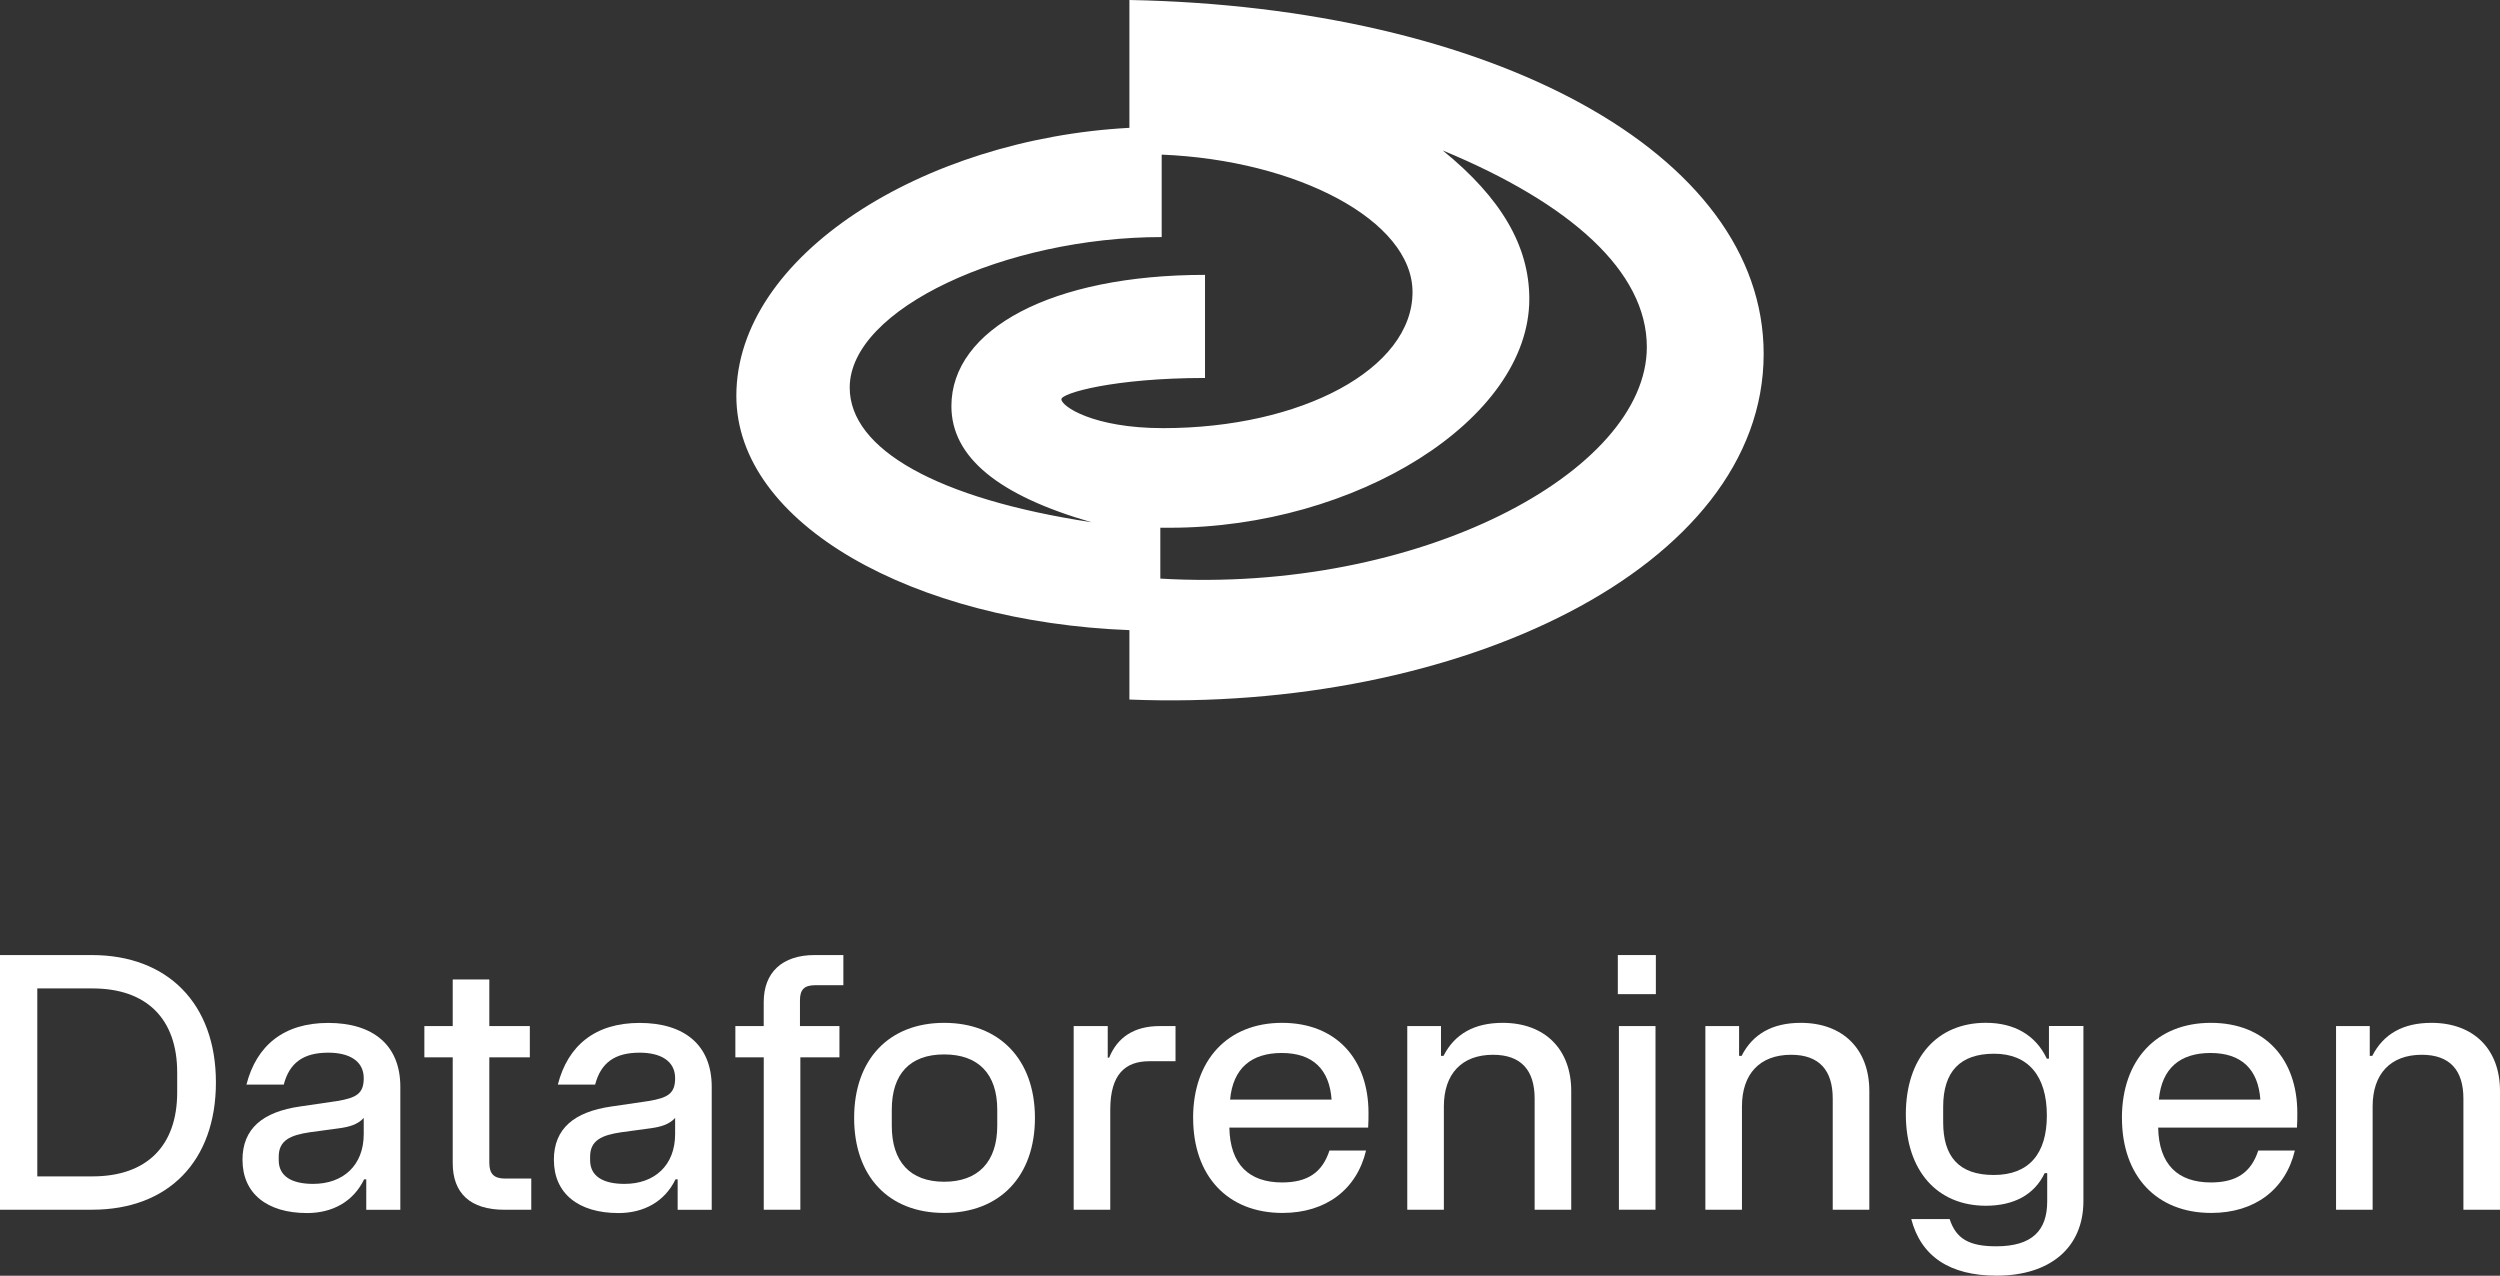 <?xml version="1.0" encoding="UTF-8"?>
<svg id="Layer_2" data-name="Layer 2" xmlns="http://www.w3.org/2000/svg" viewBox="0 0 642.84 328.04">
  <rect x="0" y="0" width="642.84" height="328.04" fill="#333333" stroke="none"/>
  <defs>
    <style>
      .cls-1 {
        fill: #fff;
      }
    </style>
  </defs>
  <g id="Layer_1-2" data-name="Layer 1">
    <g>
      <path class="cls-1" d="M298.36,148.78v-13.08h2.47c47.71,0,92.41-27.74,92.41-58.84,0-13.61-7.24-25.97-22.26-38.17,32.87,13.61,52.48,31.1,52.48,50.54,0,32.16-58.84,63.44-125.1,59.55ZM290.41,179.88c84.29,3.36,163.09-33.75,163.09-88.88C453.5,39.05,383,1.77,290.41,0v32.87c-53.01,2.83-101.07,32.87-101.07,68.91,0,33.04,45.77,58.13,101.07,60.25v17.85ZM309.84,70.68c-39.4,0-65.2,13.96-65.2,33.75,0,13.08,12.02,22.97,36.05,29.86-39.58-6.01-62.2-18.73-62.2-34.63,0-20.32,40.29-38.7,80.22-38.7v-21.2c34.81,1.41,64.5,16.96,64.5,35.34,0,19.79-28.63,34.99-64.14,34.99-18.02,0-26.15-5.65-26.15-7.42,0-1.59,13.61-5.48,36.93-5.48v-26.51Z"/>
      <path class="cls-1" d="M0,245.58h23.61c19.46,0,31.91,12.45,31.91,32.74s-12.27,32.74-31.82,32.74H0v-65.49ZM45.56,280.91v-5.17c0-13.74-7.84-21.58-21.77-21.58h-14.2v48.33h14.2c13.93,0,21.77-7.84,21.77-21.58Z"/>
      <path class="cls-1" d="M62.35,298.25c0-8.02,5.17-12.36,14.85-13.74l9.41-1.38c5.07-.83,6.92-1.94,6.92-5.9,0-4.34-3.6-6.55-9.13-6.55-6.37,0-9.96,2.58-11.44,8.21h-9.59c2.58-10.05,9.59-15.86,21.03-15.86s18.54,5.63,18.54,16.42v31.64h-8.76v-7.84h-.55c-2.77,5.72-8.12,8.67-14.67,8.67-10.33,0-16.6-5.07-16.6-13.65ZM93.53,291.61v-4.15c-1.48,1.66-3.69,2.31-6.37,2.67l-7.47,1.01c-5.07.74-8.02,2.12-8.02,6.27v.92c0,4.06,3.23,6.09,8.85,6.09,7.66,0,13.01-4.7,13.01-12.82Z"/>
      <path class="cls-1" d="M116.41,299.08v-27.21h-7.29v-8.03h7.29v-11.99h9.41v11.99h10.42v8.03h-10.42v27.12c0,2.86,1.2,4.06,4.06,4.06h6.73v8.02h-6.92c-8.76,0-13.28-4.24-13.28-11.99Z"/>
      <path class="cls-1" d="M142.42,298.25c0-8.02,5.17-12.36,14.85-13.74l9.41-1.38c5.07-.83,6.92-1.94,6.92-5.9,0-4.34-3.6-6.55-9.13-6.55-6.37,0-9.96,2.58-11.44,8.21h-9.59c2.58-10.05,9.59-15.86,21.03-15.86s18.54,5.63,18.54,16.42v31.64h-8.76v-7.84h-.55c-2.77,5.72-8.12,8.67-14.67,8.67-10.33,0-16.6-5.07-16.6-13.65ZM173.6,291.61v-4.15c-1.48,1.66-3.69,2.31-6.37,2.67l-7.47,1.01c-5.07.74-8.02,2.12-8.02,6.27v.92c0,4.06,3.23,6.09,8.85,6.09,7.66,0,13.01-4.7,13.01-12.82Z"/>
      <path class="cls-1" d="M196.38,271.87h-7.29v-8.03h7.29v-6.18c0-7.56,4.7-12.08,13.1-12.08h7.38v7.75h-7.19c-2.86,0-3.97,1.11-3.97,3.87v6.64h10.15v8.03h-10.05v39.2h-9.41v-39.2Z"/>
      <path class="cls-1" d="M219.63,287.45c0-15.03,8.95-24.44,23.15-24.44s23.34,9.41,23.34,24.44-9.04,24.44-23.34,24.44-23.15-9.41-23.15-24.44ZM256.43,289.48v-4.15c0-9.22-4.89-14.2-13.65-14.2s-13.47,4.98-13.47,14.2v4.15c0,9.22,4.7,14.39,13.47,14.39s13.65-5.17,13.65-14.39Z"/>
      <path class="cls-1" d="M276.08,263.84h8.76v8.12h.37c2.12-5.26,6.46-8.12,13-8.12h4.06v9.04h-6.73c-6.09,0-10.05,3.23-10.05,12.45v25.73h-9.41v-47.22Z"/>
      <path class="cls-1" d="M306.79,287.45c0-14.85,8.86-24.44,22.87-24.44s22.23,9.41,22.23,23.15c0,1.11,0,2.68-.09,3.78h-35.69c.18,9.5,5.07,14.11,13.56,14.11,6.46,0,10.33-2.49,12.18-8.21h9.41c-2.4,10.05-10.33,16.05-21.49,16.05-14.11,0-22.97-9.5-22.97-24.44ZM329.58,270.76c-7.75,0-12.54,3.87-13.28,11.99h26.1c-.55-7.75-4.8-11.99-12.82-11.99Z"/>
      <path class="cls-1" d="M361.86,263.84h8.67v7.66h.65c2.86-5.63,7.93-8.49,15.22-8.49,10.79,0,17.62,6.73,17.62,17.52v30.53h-9.41v-28.59c0-7.29-3.5-11.25-10.7-11.25-8.02,0-12.64,4.89-12.64,13.28v26.56h-9.41v-47.22Z"/>
      <path class="cls-1" d="M416,245.58h9.78v10.05h-9.78v-10.05ZM416.28,263.84h9.41v47.22h-9.41v-47.22Z"/>
      <path class="cls-1" d="M438.51,263.84h8.67v7.66h.65c2.86-5.63,7.93-8.49,15.22-8.49,10.79,0,17.62,6.73,17.62,17.52v30.53h-9.41v-28.59c0-7.29-3.5-11.25-10.7-11.25-8.02,0-12.64,4.89-12.64,13.28v26.56h-9.41v-47.22Z"/>
      <path class="cls-1" d="M491.45,313.46h9.87c1.66,5.07,4.98,7.01,11.99,7.01,9.22,0,13.1-4.06,13.1-11.53v-7.29h-.65c-2.67,5.63-8.03,8.39-15.13,8.39-12.54,0-20.57-9.04-20.57-23.52s8.02-23.52,20.57-23.52c7.29,0,12.82,3.14,15.68,9.22h.55v-8.39h8.86v45.01c0,11.99-8.58,19.18-22.32,19.18-12.08,0-19.46-4.98-21.95-14.57ZM526.32,286.81c0-10.15-4.8-15.86-13.56-15.86s-13.1,4.61-13.1,13.65v3.97c0,8.76,3.97,13.56,13.01,13.56s13.65-5.44,13.65-15.31Z"/>
      <path class="cls-1" d="M545.62,287.45c0-14.85,8.85-24.44,22.87-24.44s22.23,9.41,22.23,23.15c0,1.11,0,2.68-.09,3.78h-35.69c.18,9.5,5.07,14.11,13.56,14.11,6.46,0,10.33-2.49,12.18-8.21h9.41c-2.4,10.05-10.33,16.05-21.49,16.05-14.11,0-22.97-9.5-22.97-24.44ZM568.4,270.76c-7.75,0-12.54,3.87-13.28,11.99h26.1c-.55-7.75-4.8-11.99-12.82-11.99Z"/>
      <path class="cls-1" d="M600.68,263.84h8.67v7.66h.65c2.86-5.63,7.93-8.49,15.22-8.49,10.79,0,17.62,6.73,17.62,17.52v30.53h-9.41v-28.59c0-7.29-3.5-11.25-10.7-11.25-8.02,0-12.64,4.89-12.64,13.28v26.56h-9.41v-47.22Z"/>
    </g>
  </g>
</svg>